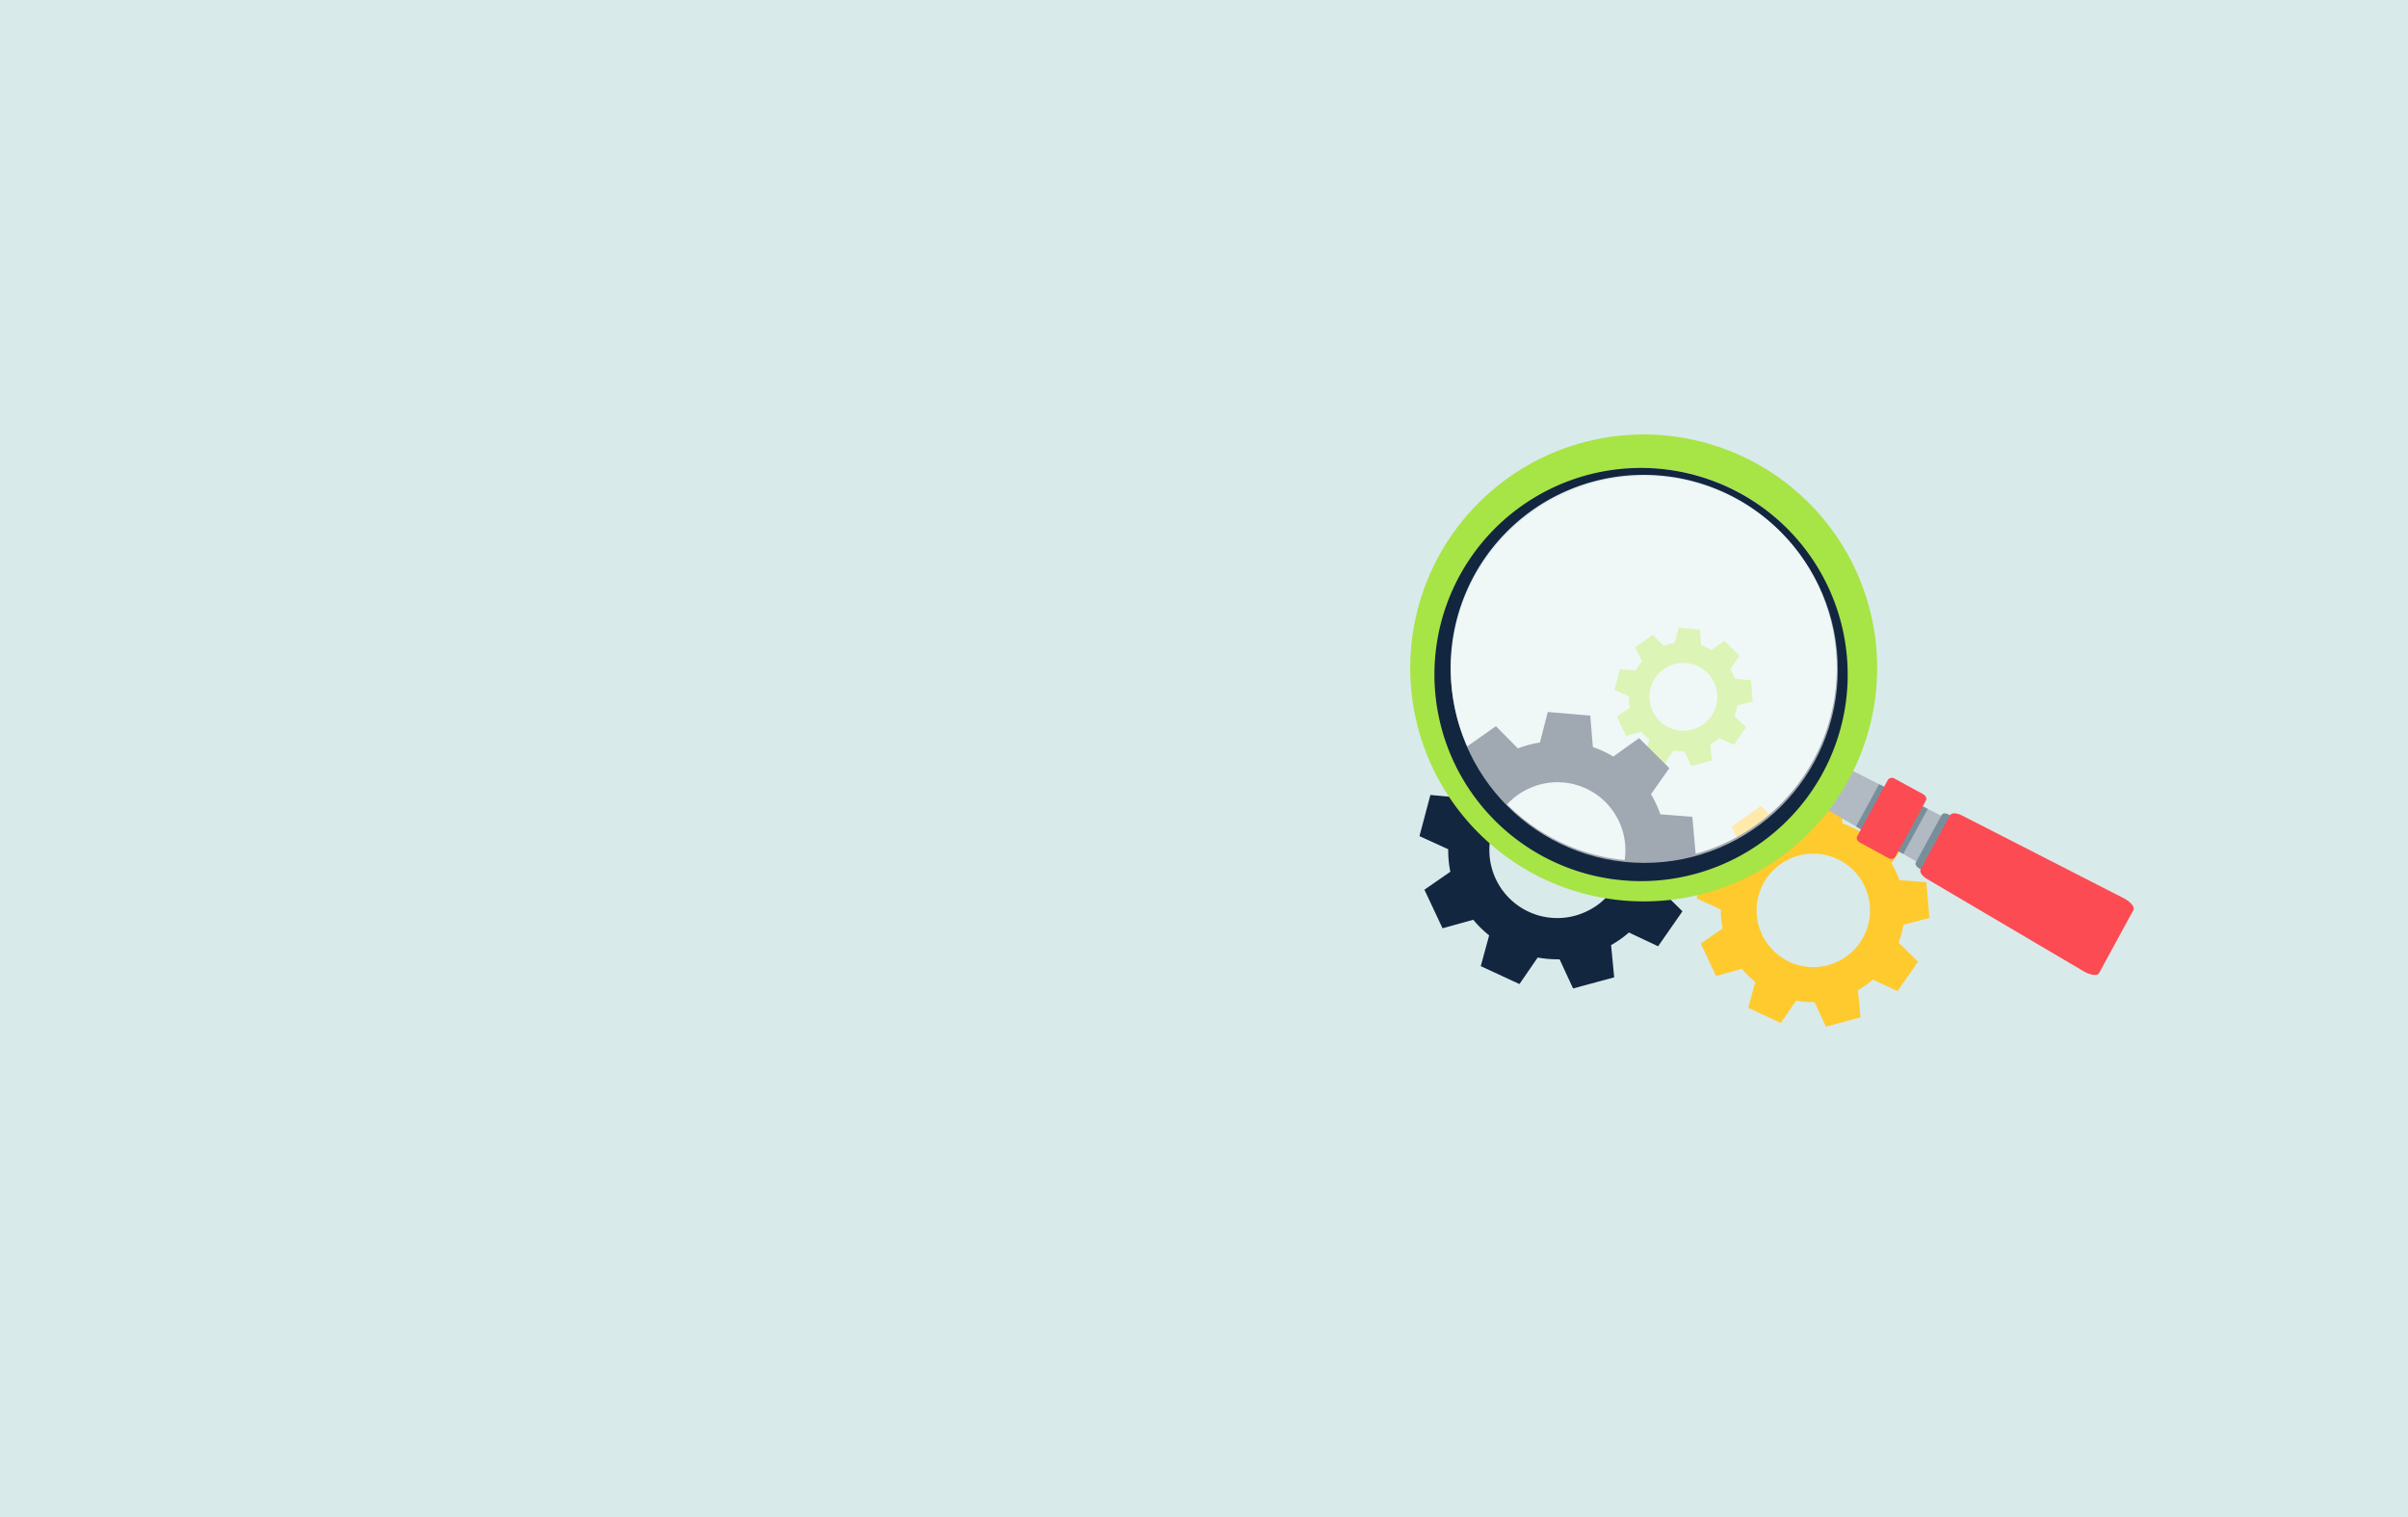 <svg xmlns="http://www.w3.org/2000/svg" width="473" height="298" viewBox="0 0 473 298">
  <rect x="0" y="0" width="473" height="298" fill="#333333" stroke="none"/>
  <g id="Grupo_117460" data-name="Grupo 117460" transform="translate(-842 -962)">
    <rect id="Image_Place_Holder" data-name="Image Place Holder" width="473" height="298" transform="translate(1315 1260) rotate(180)" fill="#d9eaea"/>
    <g id="Grupo_116757" data-name="Grupo 116757" transform="translate(14 -229.667)">
      <g id="Grupo_116756" data-name="Grupo 116756" transform="translate(1105 1277)">
        <path id="Trazado_161682" data-name="Trazado 161682" d="M204.539,109.084l-.376-4.168-3.136-.246a10.573,10.573,0,0,0-.924-1.971l1.806-2.558-2.966-2.951L196.408,99a10.6,10.6,0,0,0-2.006-.932l-.257-3.086-4.168-.354-.772,2.99a10.809,10.809,0,0,0-2.16.582l-2.162-2.178-.1.069-3.325,2.339,1.326,2.778a10.951,10.951,0,0,0-1.276,1.843l-3.058-.28-1.073,4.042L180.2,108.1a10.843,10.843,0,0,0,.209,2.212l-2.543,1.763,1.778,3.786,3.019-.835a10.672,10.672,0,0,0,1.556,1.534l-.822,3.017,3.8,1.76,1.791-2.606a10.869,10.869,0,0,0,2.152.174l1.323,2.865,4.036-1.093-.156-1.611-.15-1.55c.3-.172.6-.359.885-.559a10.876,10.876,0,0,0,.867-.68l2.864,1.35,2.391-3.432-2.263-2.225a10.652,10.652,0,0,0,.552-2.078Zm-9.789,4.564a6.846,6.846,0,0,1-.874.511,6.665,6.665,0,0,1-6.8-11.421,6.525,6.525,0,0,1,.815-.482,6.666,6.666,0,0,1,6.861,11.392Z" transform="translate(-137.244 -56.644)" fill="#a7e446"/>
        <path id="Trazado_161683" data-name="Trazado 161683" d="M231.828,136.6l-.632-7.018-5.285-.415a17.872,17.872,0,0,0-1.554-3.321l3.038-4.3-4.994-4.97-4.27,3.043a18.2,18.2,0,0,0-3.379-1.567l-.432-5.2-7.02-.6-1.3,5.036a17.888,17.888,0,0,0-3.636.982l-3.642-3.671-.165.117-5.6,3.938,2.234,4.683a18.354,18.354,0,0,0-2.147,3.1l-5.151-.47-1.806,6.807,4.751,2.165a18.037,18.037,0,0,0,.354,3.725l-4.284,2.971,3,6.376,5.083-1.406a17.965,17.965,0,0,0,2.623,2.58l-1.387,5.083,6.392,2.964,3.017-4.388a18.4,18.4,0,0,0,3.623.295l2.228,4.822,6.8-1.837-.259-2.715-.254-2.612c.5-.289,1.006-.6,1.489-.943.513-.361,1-.743,1.461-1.143l4.823,2.275,4.027-5.781-3.812-3.749a18.152,18.152,0,0,0,.928-3.5Zm-16.487,7.689a11.72,11.72,0,0,1-1.473.859,11.141,11.141,0,1,1,1.473-.859Z" transform="translate(-129.822 -41.625)" fill="#feca2e"/>
        <path id="_7" data-name="7" d="M211.04,132.485l-.75-8.337-6.279-.495a21.265,21.265,0,0,0-1.845-3.945l3.608-5.114-5.931-5.905-5.073,3.618a21.455,21.455,0,0,0-4.016-1.863l-.511-6.172-8.341-.711-1.545,5.983a21.519,21.519,0,0,0-4.321,1.167l-4.325-4.362-.2.139-6.65,4.679,2.652,5.562a21.6,21.6,0,0,0-2.551,3.684l-6.12-.558-2.147,8.087,5.646,2.573a21.347,21.347,0,0,0,.419,4.425l-5.09,3.529,3.558,7.576,6.038-1.671a21.365,21.365,0,0,0,3.117,3.066l-1.649,6.04L176.333,157l3.586-5.212a21.89,21.89,0,0,0,4.3.348l2.645,5.729,8.078-2.184-.309-3.227-.3-3.1c.6-.345,1.195-.719,1.771-1.121.609-.43,1.185-.882,1.736-1.358l5.731,2.7,4.784-6.868-4.529-4.455a21.53,21.53,0,0,0,1.1-4.157Zm-19.588,9.134a13.81,13.81,0,0,1-1.75,1.022,13.338,13.338,0,0,1-13.609-22.855,13.173,13.173,0,0,1,1.632-.963,13.338,13.338,0,0,1,13.727,22.8Z" transform="translate(-154.871 -49.032)" fill="#12263f"/>
        <path id="Trazado_161684" data-name="Trazado 161684" d="M199.373,116.424l3.69-6.774a.811.811,0,0,1,1.08-.161L224.8,119.97c.569.289.88.819.687,1.174l-4.294,7.883c-.193.356-.806.382-1.36.059l-20.012-11.668A.811.811,0,0,1,199.373,116.424Z" transform="translate(-118.55 -44.085)" fill="#b1bac3"/>
        <path id="Trazado_161685" data-name="Trazado 161685" d="M209.34,123.99l5.138-9.432c.176-.324.8-.33,1.384-.009l6.007,3.269c.585.319.919.845.743,1.169l-5.136,9.434c-.178.324-.8.328-1.385.009l-6.005-3.271C209.5,124.84,209.164,124.314,209.34,123.99Z" transform="translate(-110.046 -39.868)" fill="#788f9b"/>
        <path id="Trazado_161686" data-name="Trazado 161686" d="M209.866,125.331l5.818-10.684c.263-.482,1.3-.45,2.306.074l31.8,16.269c1.343.7,2.2,1.732,1.895,2.291l-6.774,12.436c-.306.559-1.637.4-2.951-.348l-30.781-18.141C210.192,126.665,209.6,125.813,209.866,125.331Z" transform="translate(-109.611 -39.874)" fill="#fc4b52"/>
        <path id="Trazado_161687" data-name="Trazado 161687" d="M207.516,111.219l-4.519,8.3.961.561,7.342,4.283.96.561,4.821-8.853Z" transform="translate(-115.411 -42.504)" fill="#788f9b"/>
        <path id="Trazado_161688" data-name="Trazado 161688" d="M203.139,122.048l6.074-11.154a1,1,0,0,1,1.356-.167l5.507,3c.539.293.808.845.6,1.228L210.6,126.11a1,1,0,0,1-1.356.165l-5.507-3C203.2,122.983,202.929,122.429,203.139,122.048Z" transform="translate(-115.351 -43.075)" fill="#fc4b52"/>
        <g id="Grupo_116754" data-name="Grupo 116754" transform="translate(0 0)">
          <path id="Trazado_161689" data-name="Trazado 161689" d="M219.427,162.241a45.86,45.86,0,1,0-60.09-24.4A45.86,45.86,0,0,0,219.427,162.241Zm-2.573-6.092a39.246,39.246,0,1,1,20.885-51.423A39.248,39.248,0,0,1,216.854,156.149Z" transform="translate(-155.712 -74.122)" fill="#a7e446"/>
        </g>
        <g id="Grupo_116755" data-name="Grupo 116755" transform="translate(4.888 6.556)">
          <path id="Trazado_161690" data-name="Trazado 161690" d="M214.092,151.917a37.928,37.928,0,1,0-49.7-20.184A37.928,37.928,0,0,0,214.092,151.917Zm.576,3.71a40.582,40.582,0,1,1,21.525-53.144A40.543,40.543,0,0,1,214.668,155.627Z" transform="translate(-158.351 -77.661)" fill="#12263f"/>
        </g>
        <circle id="Elipse_5520" data-name="Elipse 5520" cx="38" cy="38" r="38" transform="translate(8 8.167)" fill="#fff" opacity="0.6"/>
      </g>
    </g>
  </g>
</svg>
